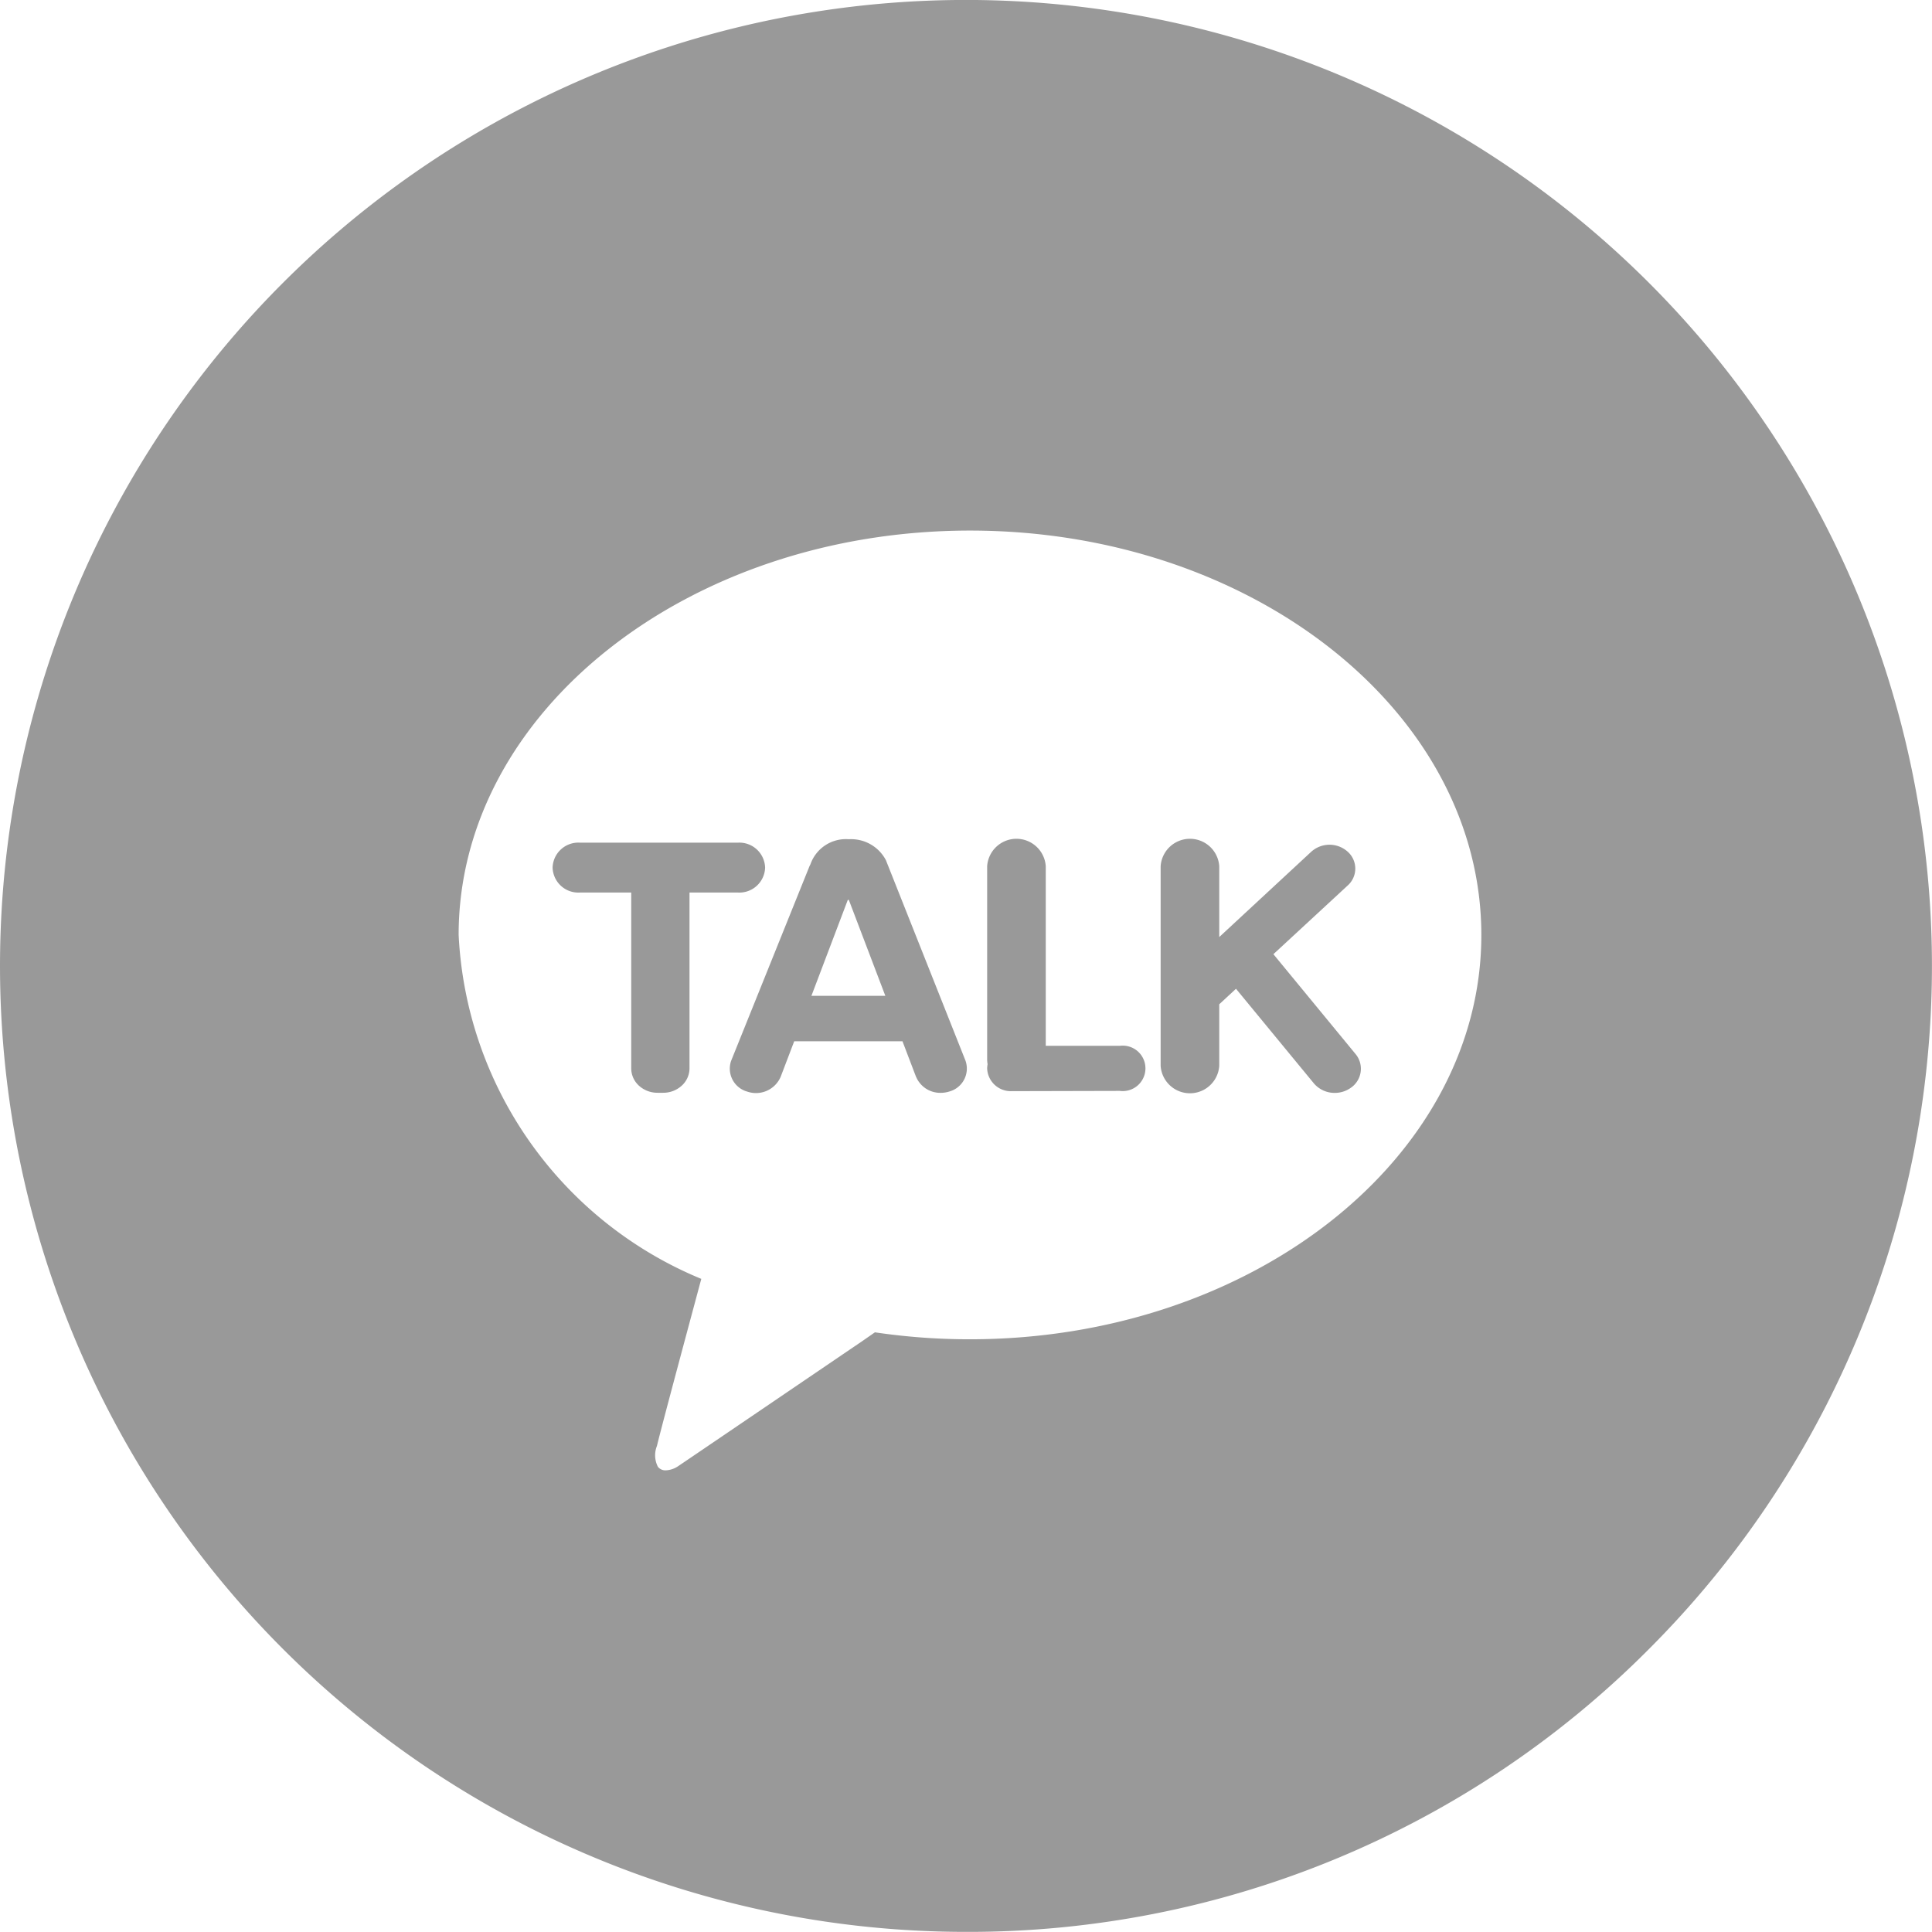 <svg xmlns="http://www.w3.org/2000/svg" width="30.001" height="29.999" viewBox="0 0 30.001 29.999">
    <path data-name="제외 1" d="M15 30A15 15 0 0 1 4.393 4.394a15 15 0 1 1 21.214 21.213A14.9 14.9 0 0 1 15 30zm.064-21.76c-4.379 0-7.942 2.816-7.942 6.278a6.1 6.1 0 0 0 3.768 5.342c-.137.512-.6 2.227-.689 2.595a.388.388 0 0 0 .016.324.148.148 0 0 0 .122.054.368.368 0 0 0 .195-.067c.127-.085 1.9-1.29 2.852-1.937l.2-.139a10.049 10.049 0 0 0 1.474.108c4.38 0 7.943-2.816 7.943-6.278s-3.559-6.28-7.939-6.28z" transform="translate(0 -.001)" style="fill:#999"/>
    <path data-name="합치기 15" d="m11.819 3.788-1.207-1.466-.26.241v.956a.456.456 0 0 1-.91 0v-3.1a.456.456 0 0 1 .91 0v1.1L11.781.194a.423.423 0 0 1 .566 0 .351.351 0 0 1 0 .524l-1.154 1.067 1.277 1.552a.358.358 0 0 1-.081.527.426.426 0 0 1-.243.075.421.421 0 0 1-.327-.151zm-6.176-.1-.21-.551H3.752l-.21.551a.417.417 0 0 1-.519.231.37.37 0 0 1-.25-.48l1.208-3a.393.393 0 0 1 .023-.05A.583.583 0 0 1 4.6 0a.61.61 0 0 1 .576.326l1.235 3.111a.369.369 0 0 1-.249.48.439.439 0 0 1-.135.021.407.407 0 0 1-.384-.252zM4.019 2.432h1.148L4.6.942h-.016zm-2.39 1.505a.425.425 0 0 1-.288-.11.364.364 0 0 1-.12-.267V.828h-.8A.4.4 0 0 1 0 .441.4.4 0 0 1 .419.053h2.465A.4.4 0 0 1 3.3.441a.4.4 0 0 1-.419.387h-.755V3.56a.365.365 0 0 1-.121.267.423.423 0 0 1-.288.11zm5.5-.025a.367.367 0 0 1-.381-.353.431.431 0 0 1 .007-.067.407.407 0 0 1-.007-.067V.419a.456.456 0 0 1 .91 0v2.789h1.149a.353.353 0 1 1 0 .7z" transform="translate(8.581 13.032)" style="fill:#999;stroke:transparent;stroke-miterlimit:10"/>
</svg>
